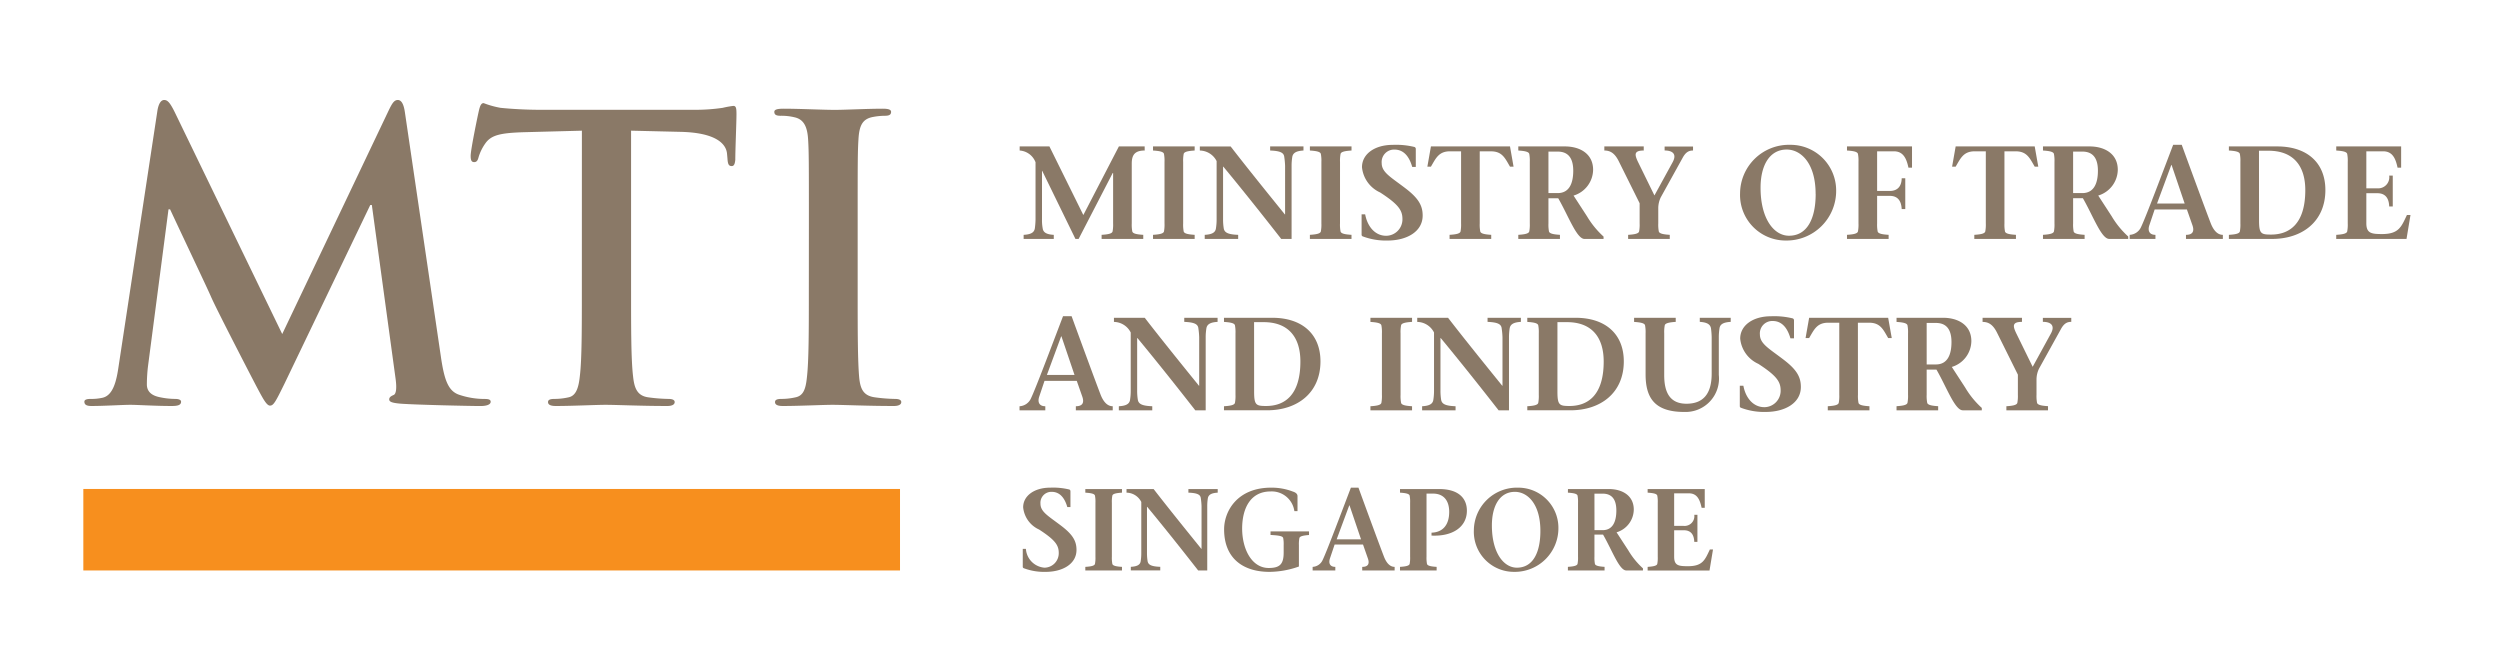 <svg id="Layer_1" data-name="Layer 1" xmlns="http://www.w3.org/2000/svg" viewBox="0 0 225 60"><defs><style>.cls-1{fill:#8a7967;}.cls-2{fill:#f78f1e;}</style></defs><path class="cls-1" d="M14.174,9.92c.106-.6.318-.92.6-.92s.5.177.955,1.1L25.4,30.062,35.024,9.85c.283-.567.46-.85.778-.85s.531.354.638,1.1l3.221,21.876c.318,2.231.672,3.257,1.734,3.576a7.1,7.1,0,0,0,2.2.354c.319,0,.566.035.566.248,0,.283-.424.389-.92.389-.885,0-5.77-.106-7.186-.212-.814-.071-1.026-.177-1.026-.39,0-.177.141-.283.389-.389.212-.071.319-.531.177-1.522L33.466,18.451h-.142L25.608,34.522c-.815,1.664-.992,1.982-1.31,1.982s-.673-.707-1.239-1.769c-.85-1.629-3.646-7.045-4.071-8.036-.319-.743-2.442-5.2-3.681-7.858h-.142L13.324,32.929a14.191,14.191,0,0,0-.106,1.664c0,.673.46.991,1.062,1.133a6.88,6.88,0,0,0,1.487.177c.283,0,.531.071.531.248,0,.318-.319.389-.85.389-1.487,0-3.079-.106-3.717-.106-.672,0-2.371.106-3.5.106-.354,0-.637-.071-.637-.389,0-.177.212-.248.566-.248A4.559,4.559,0,0,0,9.218,35.8c.991-.213,1.274-1.593,1.451-2.8Z"/><path class="cls-1" d="M52.37,11.761,47.1,11.9c-2.053.07-2.9.247-3.433,1.026a4.2,4.2,0,0,0-.6,1.239c-.071.283-.177.425-.389.425-.248,0-.319-.177-.319-.566,0-.567.672-3.788.743-4.071.107-.46.213-.673.425-.673a8.2,8.2,0,0,0,1.522.425c1.027.106,2.372.177,3.54.177H62.6a16.919,16.919,0,0,0,2.442-.177A8.575,8.575,0,0,1,66,9.531c.248,0,.283.212.283.743,0,.744-.106,3.186-.106,4.107-.035.354-.106.566-.318.566-.284,0-.354-.177-.39-.708l-.035-.389c-.071-.921-1.027-1.912-4.177-1.983l-4.46-.106V26.274c0,3.257,0,6.054.177,7.576.106.991.318,1.77,1.38,1.911a14.873,14.873,0,0,0,1.8.142c.39,0,.567.106.567.283,0,.248-.283.354-.673.354-2.336,0-4.566-.106-5.557-.106-.814,0-3.045.106-4.461.106-.46,0-.708-.106-.708-.354,0-.177.142-.283.567-.283a5.753,5.753,0,0,0,1.274-.142c.708-.141.92-.92,1.027-1.947.177-1.486.177-4.283.177-7.54Z"/><path class="cls-1" d="M72.8,20.044c0-5.38,0-6.371-.071-7.5-.071-1.2-.425-1.8-1.2-1.983a5.042,5.042,0,0,0-1.275-.141c-.354,0-.566-.071-.566-.354,0-.212.283-.283.849-.283,1.346,0,3.576.106,4.6.106.885,0,2.974-.106,4.319-.106.46,0,.743.071.743.283,0,.283-.212.354-.566.354a5.964,5.964,0,0,0-1.062.106c-.956.177-1.239.779-1.31,2.018-.071,1.133-.071,2.124-.071,7.5v6.23c0,3.434,0,6.23.142,7.753.106.955.354,1.593,1.416,1.734a14.857,14.857,0,0,0,1.8.142c.39,0,.567.106.567.283,0,.248-.284.354-.673.354-2.336,0-4.566-.106-5.522-.106-.814,0-3.044.106-4.46.106-.461,0-.708-.106-.708-.354,0-.177.141-.283.566-.283a5.753,5.753,0,0,0,1.274-.142c.708-.141.921-.743,1.027-1.77.177-1.487.177-4.283.177-7.717Z"/><rect class="cls-2" x="7.5" y="44.007" width="73.501" height="7.335"/><path class="cls-1" d="M103.023,13.547c-.88,0-1.165.392-1.165,1.166V20.1a3.307,3.307,0,0,0,.047.726c.048.214.452.274.988.309v.369H99.145v-.369c.536-.035.94-.095.988-.309a3.307,3.307,0,0,0,.047-.726V15.569h-.035l-3.069,5.936H96.79L93.8,15.379H93.78v4.377a3.867,3.867,0,0,0,.06.785c.047.393.369.56,1,.595v.369H92.127v-.369c.642-.035.952-.2,1.011-.595a7,7,0,0,0,.06-.785V14.605a1.643,1.643,0,0,0-1.428-1.058v-.369h2.677L97.5,19.352l3.2-6.174h2.319Z"/><path class="cls-1" d="M106.484,20.1a3.307,3.307,0,0,0,.047.726c.048.214.452.274.988.309v.369h-3.748v-.369c.536-.035.94-.095.988-.309a3.307,3.307,0,0,0,.047-.726V14.582a3.307,3.307,0,0,0-.047-.726c-.048-.214-.452-.274-.988-.309v-.369h3.748v.369c-.536.035-.94.095-.988.309a3.307,3.307,0,0,0-.047.726Z"/><path class="cls-1" d="M115.31,21.505c-1.428-1.832-3.438-4.366-5.211-6.507h-.023v4.758a4.988,4.988,0,0,0,.059.785c.06.393.381.56,1.3.595v.369h-3.01v-.369c.642-.035.964-.2,1.011-.595a4.979,4.979,0,0,0,.06-.785V14.5a1.72,1.72,0,0,0-1.511-.951v-.369h2.772c1.463,1.891,3.307,4.175,4.877,6.114h.024V14.927a6.773,6.773,0,0,0-.072-.785c-.035-.393-.345-.56-1.273-.595v-.369h3v.369c-.63.035-.951.2-1.011.595a4.988,4.988,0,0,0-.059.785v6.578Z"/><path class="cls-1" d="M120.6,20.1a3.239,3.239,0,0,0,.048.726c.047.214.452.274.987.309v.369H117.89v-.369c.535-.035.94-.095.987-.309a3.239,3.239,0,0,0,.048-.726V14.582a3.239,3.239,0,0,0-.048-.726c-.047-.214-.452-.274-.987-.309v-.369h3.747v.369c-.535.035-.94.095-.987.309a3.239,3.239,0,0,0-.048.726Z"/><path class="cls-1" d="M127.1,15.022c-.214-.75-.654-1.559-1.594-1.559a1.118,1.118,0,0,0-1.154,1.214c0,.833.8,1.249,2.094,2.236,1.213.916,1.594,1.582,1.594,2.486,0,1.464-1.452,2.249-3.153,2.249a5.908,5.908,0,0,1-2.26-.381.164.164,0,0,1-.083-.166V19.292h.321c.2,1.083.88,1.928,1.891,1.928a1.478,1.478,0,0,0,1.464-1.5c0-.785-.345-1.321-2.011-2.4a2.787,2.787,0,0,1-1.63-2.272c0-1.178,1.13-2.011,2.772-2.011a6.987,6.987,0,0,1,1.951.191.184.184,0,0,1,.119.166v1.63Z"/><path class="cls-1" d="M133.175,20.1a3.307,3.307,0,0,0,.047.726c.048.214.452.274.988.309v.369h-3.748v-.369c.536-.035.94-.095.988-.309a3.307,3.307,0,0,0,.047-.726V13.618h-1c-1.011,0-1.273.631-1.713,1.38h-.321l.321-1.82H135.9L136.22,15H135.9c-.44-.749-.69-1.38-1.713-1.38h-1.011Z"/><path class="cls-1" d="M136.647,13.178h4.188c1.356,0,2.545.654,2.545,2.106a2.462,2.462,0,0,1-1.76,2.319l1.213,1.868a7.882,7.882,0,0,0,1.487,1.82v.214h-1.713c-.7,0-1.427-2.022-2.367-3.664h-.88V20.1a3.307,3.307,0,0,0,.047.726c.048.214.464.274.988.309v.369h-3.748v-.369c.524-.035.94-.095.988-.309a3.307,3.307,0,0,0,.047-.726V14.582a3.307,3.307,0,0,0-.047-.726c-.048-.214-.464-.274-.988-.309Zm2.713,4.2h.832c1.047,0,1.4-.892,1.4-2.01,0-1.285-.583-1.725-1.4-1.725h-.832Z"/><path class="cls-1" d="M150.279,21.505h-3.747v-.369c.524-.035.94-.095.988-.309a3.307,3.307,0,0,0,.047-.726V18.293l-1.856-3.735c-.368-.761-.773-1.011-1.32-1.011v-.369h3.545v.369c-.9,0-.821.38-.524,1.011l1.487,3.033,1.642-3c.4-.738-.024-1.047-.726-1.047V13.19h2.558v.357c-.333,0-.642.107-.94.666l-1.963,3.545a2.279,2.279,0,0,0-.226.987V20.1a3.239,3.239,0,0,0,.048.726c.048.214.464.274.987.309Z"/><path class="cls-1" d="M156.606,17.4a4.4,4.4,0,0,1,4.52-4.366,4.105,4.105,0,0,1,4.128,4.092,4.465,4.465,0,0,1-4.556,4.521A4.1,4.1,0,0,1,156.606,17.4Zm6.8.059c0-2.783-1.332-4-2.6-4-1.546,0-2.355,1.428-2.355,3.438,0,2.808,1.213,4.319,2.558,4.319C162.649,21.22,163.41,19.673,163.41,17.46Z"/><path class="cls-1" d="M166.229,13.178h5.852v1.915h-.321c-.178-.844-.476-1.475-1.308-1.475h-1.511v3.569h1.13c.749,0,1.071-.464,1.082-1.142h.322v2.772h-.322c-.035-.655-.285-1.19-1.082-1.19h-1.13V20.1a3.307,3.307,0,0,0,.047.726c.048.214.453.274.988.309v.369h-3.747v-.369c.535-.035.939-.095.987-.309a3.239,3.239,0,0,0,.048-.726V14.582a3.239,3.239,0,0,0-.048-.726c-.048-.214-.452-.274-.987-.309Z"/><path class="cls-1" d="M180.4,20.1a3.239,3.239,0,0,0,.048.726c.047.214.452.274.987.309v.369h-3.747v-.369c.535-.035.94-.095.987-.309a3.239,3.239,0,0,0,.048-.726V13.618h-1c-1.011,0-1.273.631-1.713,1.38h-.321l.321-1.82h7.113l.322,1.82h-.322c-.44-.749-.69-1.38-1.713-1.38H180.4Z"/><path class="cls-1" d="M183.868,13.178h4.187c1.356,0,2.546.654,2.546,2.106A2.463,2.463,0,0,1,188.84,17.6l1.214,1.868a7.856,7.856,0,0,0,1.487,1.82v.214h-1.713c-.7,0-1.428-2.022-2.368-3.664h-.88V20.1a3.239,3.239,0,0,0,.048.726c.047.214.463.274.987.309v.369h-3.747v-.369c.523-.035.939-.095.987-.309a3.239,3.239,0,0,0,.048-.726V14.582a3.239,3.239,0,0,0-.048-.726c-.048-.214-.464-.274-.987-.309Zm2.712,4.2h.833c1.046,0,1.4-.892,1.4-2.01,0-1.285-.583-1.725-1.4-1.725h-.833Z"/><path class="cls-1" d="M193.919,18.852l-.476,1.416c-.167.5,0,.868.547.868v.369h-2.32v-.369a1.188,1.188,0,0,0,1.035-.725c.429-.893,1.88-4.759,2.879-7.376h.773c.714,1.963,2.154,5.877,2.594,7.019.238.63.594,1.082,1.106,1.082v.369h-3.319v-.369c.654,0,.761-.369.571-.892l-.488-1.392Zm2.7-.535-1.178-3.474h-.023l-1.285,3.474Z"/><path class="cls-1" d="M200.6,21.136c.536-.035.94-.095.988-.309a3.307,3.307,0,0,0,.047-.726V14.582a3.307,3.307,0,0,0-.047-.726c-.048-.214-.452-.274-.988-.309v-.369h4.342c2.7,0,4.342,1.475,4.342,3.926,0,2.843-2.093,4.4-4.794,4.4H200.6Zm2.713-1.332c0,1.225.166,1.308,1.082,1.308,1.689,0,3.081-1,3.081-4,0-2.261-1.142-3.545-3.3-3.545h-.868Z"/><path class="cls-1" d="M210.262,21.136c.523-.035.939-.095.987-.309a3.239,3.239,0,0,0,.048-.726V14.582a3.239,3.239,0,0,0-.048-.726c-.048-.214-.464-.274-.987-.309v-.369h5.84v1.915h-.321c-.178-.844-.464-1.475-1.3-1.475h-1.511v3.331h.987a1,1,0,0,0,1.071-1.142h.321v2.772h-.321c-.024-.655-.274-1.19-1.071-1.19h-.987v2.7c0,.9.44.976,1.415.976,1.511,0,1.737-.654,2.237-1.713h.321l-.357,2.153h-6.328Z"/><path class="cls-1" d="M94.006,34.278l-.475,1.416c-.167.5,0,.868.547.868v.369h-2.32v-.369a1.19,1.19,0,0,0,1.035-.725c.428-.892,1.88-4.759,2.879-7.376h.773c.714,1.963,2.153,5.877,2.593,7.019.238.63.595,1.082,1.107,1.082v.369H96.826v-.369c.654,0,.761-.368.571-.892l-.488-1.392Zm2.7-.535L95.529,30.27h-.024l-1.284,3.473Z"/><path class="cls-1" d="M107.578,36.931c-1.427-1.832-3.437-4.366-5.21-6.507h-.024v4.758a4.992,4.992,0,0,0,.06.786c.059.392.38.559,1.3.594v.369h-3.009v-.369c.642-.035.963-.2,1.011-.594a5,5,0,0,0,.059-.786V29.925a1.719,1.719,0,0,0-1.51-.952V28.6h2.771c1.463,1.892,3.307,4.176,4.878,6.115h.023V30.353a6.791,6.791,0,0,0-.071-.785c-.036-.393-.345-.559-1.273-.6V28.6h3v.369c-.631.036-.952.2-1.011.6a4.979,4.979,0,0,0-.06.785v6.578Z"/><path class="cls-1" d="M110.159,36.562c.535-.035.939-.095.987-.309a3.235,3.235,0,0,0,.048-.726V30.008a3.239,3.239,0,0,0-.048-.726c-.048-.214-.452-.273-.987-.309V28.6H114.5c2.7,0,4.342,1.475,4.342,3.926,0,2.843-2.094,4.4-4.794,4.4h-3.89Zm2.712-1.332c0,1.225.166,1.309,1.082,1.309,1.69,0,3.082-1,3.082-4,0-2.261-1.142-3.545-3.3-3.545h-.868Z"/><path class="cls-1" d="M126.05,35.527a3.235,3.235,0,0,0,.048.726c.047.214.452.274.987.309v.369h-3.747v-.369c.535-.035.939-.095.987-.309a3.235,3.235,0,0,0,.048-.726V30.008a3.239,3.239,0,0,0-.048-.726c-.048-.214-.452-.273-.987-.309V28.6h3.747v.369c-.535.036-.94.1-.987.309a3.239,3.239,0,0,0-.048.726Z"/><path class="cls-1" d="M134.876,36.931c-1.427-1.832-3.438-4.366-5.21-6.507h-.024v4.758a5.125,5.125,0,0,0,.059.786c.06.392.381.559,1.3.594v.369h-3.01v-.369c.643-.035.964-.2,1.012-.594a5.125,5.125,0,0,0,.059-.786V29.925a1.719,1.719,0,0,0-1.511-.952V28.6h2.772c1.463,1.892,3.307,4.176,4.877,6.115h.024V30.353a7.02,7.02,0,0,0-.071-.785c-.036-.393-.345-.559-1.273-.6V28.6h3v.369c-.631.036-.952.2-1.012.6a5.111,5.111,0,0,0-.059.785v6.578Z"/><path class="cls-1" d="M137.456,36.562c.536-.035.94-.095.988-.309a3.3,3.3,0,0,0,.047-.726V30.008a3.307,3.307,0,0,0-.047-.726c-.048-.214-.452-.273-.988-.309V28.6H141.8c2.7,0,4.342,1.475,4.342,3.926,0,2.843-2.093,4.4-4.794,4.4h-3.89Zm2.713-1.332c0,1.225.166,1.309,1.082,1.309,1.689,0,3.081-1,3.081-4,0-2.261-1.142-3.545-3.295-3.545h-.868Z"/><path class="cls-1" d="M149.779,33.767c0,1.463.452,2.569,2,2.569,1.451,0,2.272-.82,2.272-2.712V30.353a7,7,0,0,0-.06-.785c-.059-.393-.38-.559-1.011-.6V28.6h2.784v.369c-.643.036-.964.2-1.011.6a4.979,4.979,0,0,0-.06.785v3.39a3.008,3.008,0,0,1-3.117,3.331c-2.676,0-3.473-1.285-3.473-3.39V30.008a3.239,3.239,0,0,0-.048-.726c-.047-.214-.464-.273-.987-.309V28.6h3.747v.369c-.523.036-.94.1-.987.309a3.239,3.239,0,0,0-.048.726Z"/><path class="cls-1" d="M161.138,30.448c-.214-.749-.654-1.558-1.594-1.558a1.116,1.116,0,0,0-1.153,1.213c0,.833.8,1.249,2.093,2.236,1.214.916,1.594,1.583,1.594,2.487,0,1.463-1.451,2.248-3.152,2.248a5.9,5.9,0,0,1-2.26-.381.165.165,0,0,1-.084-.166V34.719h.322c.2,1.082.88,1.927,1.891,1.927a1.478,1.478,0,0,0,1.463-1.5c0-.785-.345-1.321-2.01-2.4a2.786,2.786,0,0,1-1.63-2.272c0-1.178,1.13-2.011,2.772-2.011a6.987,6.987,0,0,1,1.951.191.184.184,0,0,1,.119.166v1.63Z"/><path class="cls-1" d="M167.216,35.527a3.235,3.235,0,0,0,.048.726c.047.214.452.274.987.309v.369H164.5v-.369c.535-.035.94-.095.987-.309a3.235,3.235,0,0,0,.048-.726V29.044h-1c-1.011,0-1.273.631-1.713,1.38h-.321l.321-1.82h7.113l.322,1.82h-.322c-.44-.749-.69-1.38-1.713-1.38h-1.011Z"/><path class="cls-1" d="M170.689,28.6h4.187c1.356,0,2.546.654,2.546,2.106a2.464,2.464,0,0,1-1.76,2.319l1.213,1.868a7.882,7.882,0,0,0,1.487,1.82v.214h-1.713c-.7,0-1.428-2.022-2.367-3.664H173.4v2.26a3.235,3.235,0,0,0,.048.726c.047.214.464.274.987.309v.369h-3.747v-.369c.523-.035.94-.095.987-.309a3.235,3.235,0,0,0,.048-.726V30.008a3.239,3.239,0,0,0-.048-.726c-.047-.214-.464-.273-.987-.309Zm2.712,4.2h.833c1.047,0,1.4-.892,1.4-2.01,0-1.285-.583-1.725-1.4-1.725H173.4Z"/><path class="cls-1" d="M184.321,36.931h-3.747v-.369c.523-.035.939-.095.987-.309a3.235,3.235,0,0,0,.048-.726V33.719l-1.856-3.735c-.369-.761-.773-1.011-1.321-1.011V28.6h3.545v.369c-.9,0-.82.381-.523,1.011l1.487,3.033,1.642-3c.4-.738-.024-1.047-.726-1.047v-.357h2.557v.357c-.333,0-.642.107-.939.666l-1.963,3.545a2.265,2.265,0,0,0-.226.987v1.356a3.3,3.3,0,0,0,.047.726c.048.214.464.274.988.309Z"/><path class="cls-1" d="M96.058,45.637c-.188-.659-.575-1.371-1.4-1.371a.983.983,0,0,0-1.016,1.068c0,.732.7,1.1,1.843,1.968,1.067.806,1.4,1.392,1.4,2.188,0,1.287-1.277,1.978-2.774,1.978a5.205,5.205,0,0,1-1.989-.335.145.145,0,0,1-.073-.146V49.4h.283A1.816,1.816,0,0,0,94,51.091a1.3,1.3,0,0,0,1.288-1.319c0-.691-.3-1.162-1.77-2.114a2.453,2.453,0,0,1-1.434-2c0-1.036,1-1.769,2.439-1.769a6.183,6.183,0,0,1,1.717.167.165.165,0,0,1,.1.147v1.434Z"/><path class="cls-1" d="M100.068,50.107a2.866,2.866,0,0,0,.042.639c.042.188.4.241.869.272v.324h-3.3v-.324c.471-.031.827-.084.869-.272a2.866,2.866,0,0,0,.042-.639V45.25a2.866,2.866,0,0,0-.042-.639c-.042-.188-.4-.24-.869-.272v-.324h3.3v.324c-.471.032-.827.084-.869.272a2.866,2.866,0,0,0-.042.639Z"/><path class="cls-1" d="M107.835,51.342c-1.256-1.612-3.025-3.842-4.585-5.726h-.021V49.8a4.334,4.334,0,0,0,.053.69c.052.346.335.493,1.141.524v.324h-2.649v-.324c.566-.031.848-.178.89-.524a4.344,4.344,0,0,0,.052-.69V45.177a1.513,1.513,0,0,0-1.329-.838v-.324h2.439c1.288,1.664,2.91,3.674,4.292,5.38h.021V45.553a6.026,6.026,0,0,0-.063-.691c-.031-.345-.3-.491-1.12-.523v-.324h2.638v.324c-.555.032-.837.178-.89.523a4.489,4.489,0,0,0-.052.691v5.789Z"/><path class="cls-1" d="M114.347,47.825h3.465v.325c-.471.041-.827.094-.869.282a2.879,2.879,0,0,0-.041.628v1.927a8.052,8.052,0,0,1-2.649.481c-2.313,0-4.083-1.162-4.083-3.831,0-1.613,1.173-3.748,4.23-3.748a5.307,5.307,0,0,1,1.968.356c.293.094.408.241.408.408V46h-.283a2.056,2.056,0,0,0-2.135-1.77c-1.8,0-2.554,1.487-2.565,3.319,0,1.916.89,3.569,2.387,3.569,1,0,1.35-.335,1.35-1.392v-.67a2.812,2.812,0,0,0-.042-.628c-.041-.188-.408-.241-1.141-.282Z"/><path class="cls-1" d="M120.116,49.008l-.419,1.246c-.147.439,0,.764.482.764v.324h-2.042v-.324a1.046,1.046,0,0,0,.911-.639c.377-.785,1.654-4.187,2.533-6.49h.681c.628,1.727,1.894,5.171,2.282,6.176.209.555.523.953.973.953v.324H122.6v-.324c.575,0,.67-.325.5-.785l-.429-1.225Zm2.376-.471-1.036-3.057h-.021L120.3,48.537Z"/><path class="cls-1" d="M128.386,50.107a2.866,2.866,0,0,0,.042.639c.042.188.4.241.869.272v.324H126v-.324c.471-.031.827-.084.869-.272a2.866,2.866,0,0,0,.042-.639V45.25a2.866,2.866,0,0,0-.042-.639c-.042-.188-.4-.24-.869-.272v-.324h3.528c1.738,0,2.492.827,2.492,1.947,0,1.476-1.3,2.334-3.183,2.24V47.94c1.037-.031,1.591-.722,1.591-1.874,0-.931-.429-1.643-1.465-1.643h-.576Z"/><path class="cls-1" d="M132.647,47.731a3.876,3.876,0,0,1,3.978-3.842,3.613,3.613,0,0,1,3.632,3.6,3.928,3.928,0,0,1-4.009,3.978A3.606,3.606,0,0,1,132.647,47.731Zm5.988.052c0-2.449-1.173-3.517-2.293-3.517-1.361,0-2.072,1.256-2.072,3.025,0,2.471,1.067,3.8,2.25,3.8C137.965,51.091,138.635,49.73,138.635,47.783Z"/><path class="cls-1" d="M141.116,44.015H144.8c1.193,0,2.24.575,2.24,1.852a2.168,2.168,0,0,1-1.549,2.042l1.068,1.643a6.927,6.927,0,0,0,1.308,1.6v.188h-1.507c-.618,0-1.256-1.779-2.083-3.224H143.5v1.989a2.866,2.866,0,0,0,.042.639c.042.188.408.241.869.272v.324h-3.3v-.324c.461-.031.827-.084.869-.272a2.866,2.866,0,0,0,.042-.639V45.25a2.866,2.866,0,0,0-.042-.639c-.042-.188-.408-.24-.869-.272Zm2.387,3.7h.733c.921,0,1.235-.785,1.235-1.769,0-1.131-.513-1.518-1.235-1.518H143.5Z"/><path class="cls-1" d="M148.287,51.018c.461-.031.827-.084.869-.272a2.866,2.866,0,0,0,.042-.639V45.25a2.866,2.866,0,0,0-.042-.639c-.042-.188-.408-.24-.869-.272v-.324h5.14V45.7h-.282c-.158-.743-.409-1.3-1.141-1.3h-1.33v2.931h.869a.878.878,0,0,0,.942-1h.283v2.439h-.283c-.021-.576-.241-1.047-.942-1.047h-.869V50.1c0,.8.387.858,1.246.858,1.329,0,1.528-.576,1.968-1.507h.282l-.314,1.894h-5.569Z"/></svg>